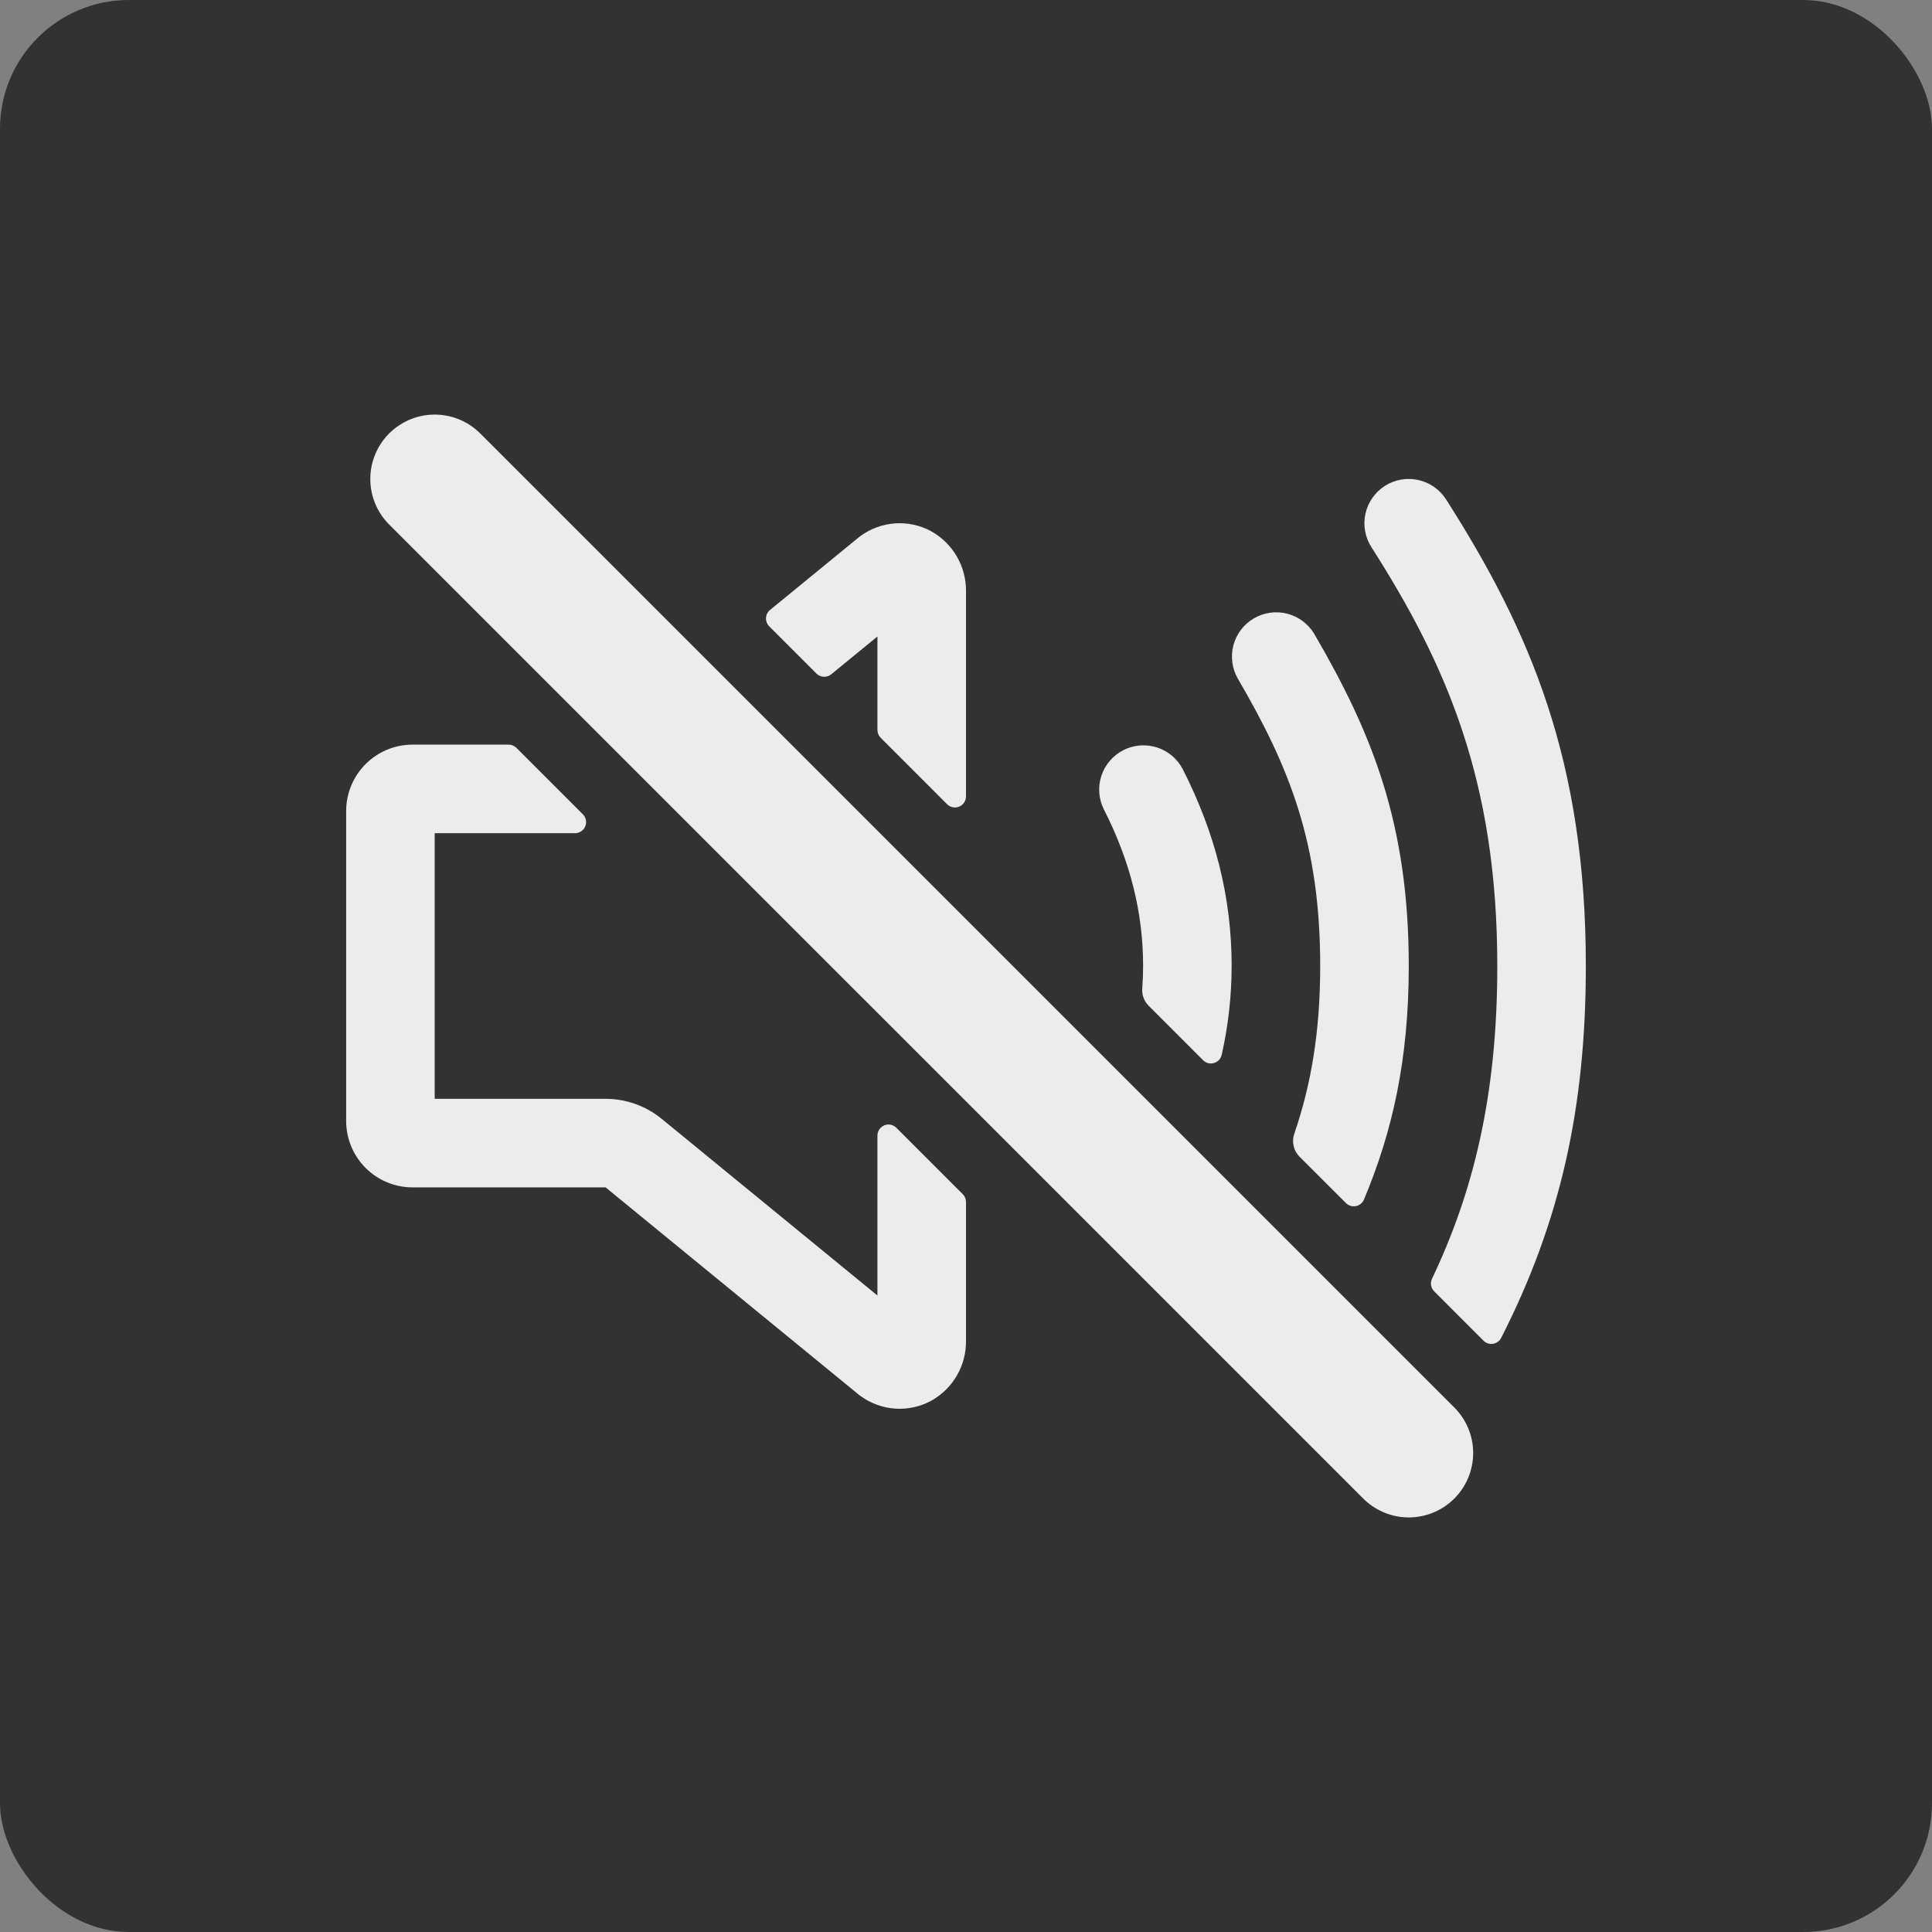 <svg width="75" height="75" viewBox="0 0 75 75" fill="none" xmlns="http://www.w3.org/2000/svg">
<rect x="0" y="0" width="75" height="75" fill="#808080" stroke="none"/>
<rect width="75" height="75" rx="5" fill="#323232"/>
<path d="M54.688 56.406L16.875 18.594Z" fill="#EDECEC"/>
<path d="M54.688 56.406L16.875 18.594" stroke="#EDECEC" stroke-width="5" stroke-miterlimit="10" stroke-linecap="round"/>
<path d="M34.062 24.708V28.339C34.063 28.452 34.108 28.561 34.188 28.642L36.766 31.22C36.826 31.28 36.903 31.321 36.986 31.337C37.069 31.354 37.156 31.346 37.234 31.313C37.313 31.281 37.38 31.226 37.427 31.155C37.474 31.085 37.5 31.002 37.5 30.917V22.952C37.505 22.476 37.381 22.008 37.141 21.597C36.902 21.186 36.555 20.848 36.139 20.618C35.71 20.387 35.224 20.283 34.738 20.318C34.252 20.353 33.786 20.525 33.394 20.815C33.37 20.832 33.346 20.85 33.323 20.87L29.892 23.679C29.846 23.717 29.808 23.764 29.781 23.818C29.754 23.871 29.739 23.93 29.736 23.99C29.733 24.05 29.743 24.11 29.764 24.166C29.786 24.221 29.819 24.272 29.861 24.315L31.693 26.147C31.768 26.223 31.869 26.267 31.976 26.273C32.082 26.278 32.187 26.243 32.27 26.175L34.062 24.708Z" fill="#EDECEC"/>
<path d="M34.062 50.292L25.676 43.425C25.06 42.925 24.291 42.654 23.498 42.656H16.875V32.344H22.323C22.408 32.344 22.491 32.318 22.562 32.271C22.633 32.224 22.688 32.157 22.72 32.078C22.752 32 22.761 31.913 22.744 31.83C22.727 31.747 22.686 31.67 22.626 31.61L20.048 29.032C19.968 28.952 19.859 28.906 19.745 28.906H16.016C15.332 28.906 14.676 29.178 14.193 29.661C13.709 30.145 13.438 30.801 13.438 31.484V43.516C13.438 44.199 13.709 44.855 14.193 45.339C14.676 45.822 15.332 46.094 16.016 46.094H23.509L33.323 54.129C33.346 54.148 33.37 54.167 33.394 54.184C33.791 54.477 34.264 54.651 34.756 54.683C35.248 54.715 35.74 54.605 36.171 54.365C36.579 54.133 36.917 53.796 37.151 53.389C37.385 52.982 37.505 52.52 37.5 52.05V46.661C37.5 46.547 37.455 46.438 37.374 46.358L34.796 43.78C34.736 43.72 34.66 43.679 34.576 43.662C34.493 43.645 34.407 43.654 34.328 43.686C34.25 43.719 34.182 43.774 34.135 43.844C34.088 43.915 34.063 43.998 34.062 44.083V50.292Z" fill="#EDECEC"/>
<path d="M47.812 37.499C47.812 34.861 47.188 32.356 45.906 29.844C45.694 29.446 45.334 29.148 44.905 29.013C44.475 28.878 44.009 28.917 43.608 29.121C43.207 29.326 42.902 29.68 42.759 30.107C42.616 30.534 42.647 31.001 42.844 31.405C43.874 33.424 44.375 35.418 44.375 37.499C44.375 37.786 44.364 38.077 44.342 38.373C44.333 38.496 44.35 38.62 44.393 38.736C44.436 38.852 44.504 38.957 44.591 39.044L46.703 41.157C46.758 41.212 46.826 41.251 46.901 41.27C46.976 41.29 47.055 41.288 47.129 41.266C47.204 41.244 47.271 41.202 47.323 41.145C47.376 41.088 47.412 41.018 47.428 40.942C47.682 39.812 47.811 38.658 47.812 37.499V37.499Z" fill="#EDECEC"/>
<path d="M54.688 37.5C54.688 32.001 53.282 28.488 51.016 24.603C50.783 24.216 50.407 23.936 49.969 23.823C49.532 23.711 49.067 23.776 48.677 24.004C48.286 24.231 48.001 24.604 47.883 25.04C47.766 25.476 47.824 25.941 48.047 26.335C50.076 29.813 51.25 32.755 51.25 37.5C51.25 40.06 50.897 42.106 50.243 44.015C50.191 44.167 50.182 44.331 50.218 44.488C50.254 44.645 50.334 44.789 50.448 44.903L52.249 46.703C52.299 46.753 52.36 46.79 52.428 46.81C52.495 46.831 52.566 46.835 52.636 46.821C52.705 46.808 52.77 46.778 52.824 46.733C52.879 46.689 52.922 46.632 52.949 46.566C54.053 43.932 54.688 41.143 54.688 37.5Z" fill="#EDECEC"/>
<path d="M61.562 37.5C61.562 29.523 59.394 24.49 56.137 19.388C55.891 19.003 55.503 18.732 55.058 18.633C54.612 18.535 54.146 18.617 53.762 18.863C53.377 19.108 53.105 19.496 53.007 19.941C52.908 20.387 52.991 20.853 53.236 21.238C56.172 25.832 58.125 30.357 58.125 37.5C58.125 42.597 57.169 46.322 55.591 49.639C55.553 49.719 55.54 49.809 55.555 49.897C55.569 49.984 55.611 50.065 55.674 50.128L57.588 52.044C57.636 52.092 57.694 52.129 57.759 52.15C57.823 52.171 57.892 52.176 57.959 52.166C58.026 52.155 58.09 52.129 58.145 52.089C58.2 52.05 58.245 51.997 58.275 51.937C60.583 47.407 61.562 42.979 61.562 37.5Z" fill="#EDECEC"/>
</svg>
